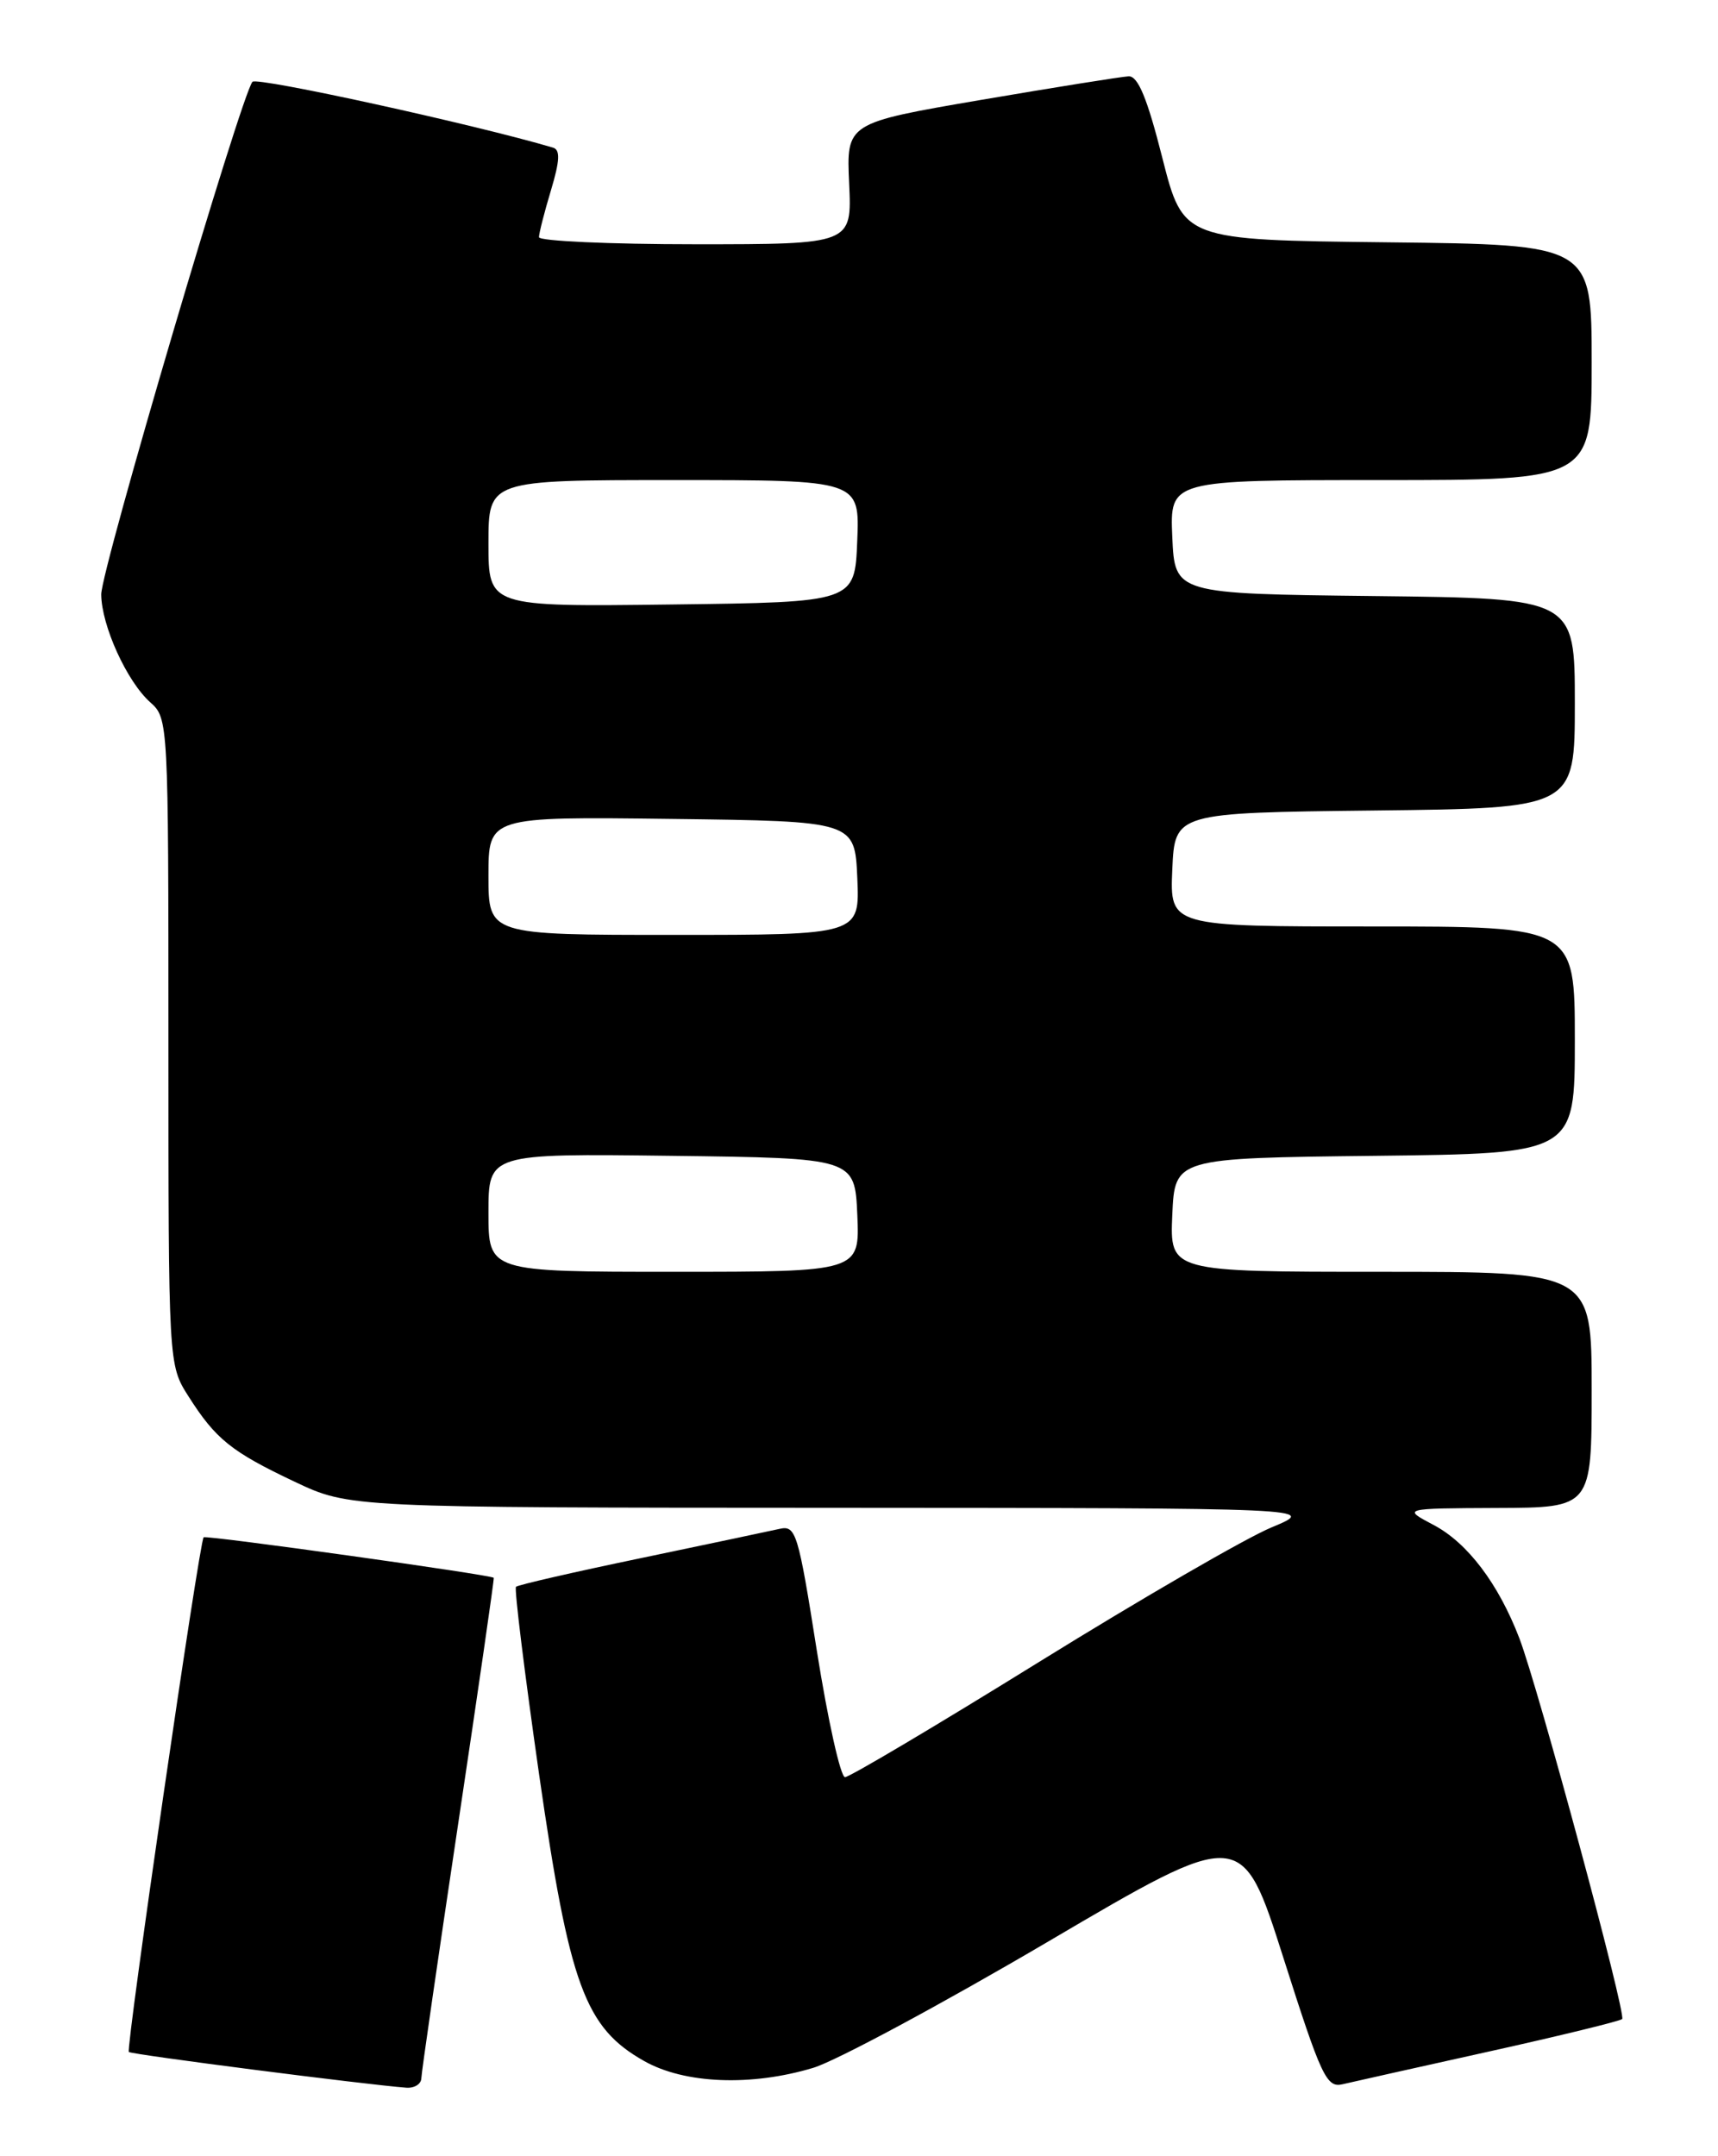 <?xml version="1.0" encoding="UTF-8" standalone="no"?>
<!DOCTYPE svg PUBLIC "-//W3C//DTD SVG 1.1//EN" "http://www.w3.org/Graphics/SVG/1.1/DTD/svg11.dtd" >
<svg xmlns="http://www.w3.org/2000/svg" xmlns:xlink="http://www.w3.org/1999/xlink" version="1.1" viewBox="0 0 204 256">
 <g >
 <path fill="currentColor"
d=" M 50.03 246.75 C 50.05 246.06 52.02 232.45 54.41 216.50 C 56.80 200.55 58.70 187.43 58.63 187.33 C 58.36 186.98 24.48 182.25 24.18 182.52 C 23.68 182.97 14.92 243.25 15.30 243.63 C 15.59 243.93 43.52 247.52 48.25 247.87 C 49.21 247.94 50.01 247.44 50.03 246.75 Z  M 176.83 243.57 C 185.27 241.70 192.37 239.96 192.62 239.72 C 193.14 239.19 182.65 200.35 180.41 194.50 C 177.92 188.02 174.26 183.19 170.25 181.07 C 166.50 179.09 166.50 179.09 177.75 179.04 C 189.00 179.00 189.00 179.00 189.00 165.00 C 189.00 151.00 189.00 151.00 163.95 151.00 C 138.91 151.00 138.91 151.00 139.20 144.25 C 139.50 137.50 139.50 137.50 163.25 137.23 C 187.00 136.96 187.00 136.96 187.00 123.48 C 187.00 110.00 187.00 110.00 162.95 110.00 C 138.91 110.00 138.91 110.00 139.20 103.25 C 139.50 96.50 139.50 96.50 163.25 96.23 C 187.00 95.96 187.00 95.96 187.00 83.50 C 187.00 71.04 187.00 71.04 163.25 70.77 C 139.50 70.50 139.50 70.50 139.20 63.75 C 138.91 57.00 138.91 57.00 163.95 57.00 C 189.00 57.00 189.00 57.00 189.00 43.02 C 189.00 29.04 189.00 29.04 164.75 28.77 C 140.50 28.50 140.50 28.50 138.02 18.75 C 136.23 11.67 135.13 9.02 134.02 9.06 C 133.19 9.10 125.30 10.36 116.50 11.86 C 100.50 14.60 100.50 14.60 100.83 21.80 C 101.16 29.00 101.16 29.00 82.58 29.00 C 72.36 29.00 64.00 28.62 64.00 28.16 C 64.00 27.70 64.64 25.19 65.42 22.60 C 66.48 19.08 66.54 17.79 65.67 17.53 C 56.39 14.78 30.51 9.11 29.98 9.71 C 28.66 11.20 12.00 67.66 12.02 70.58 C 12.05 74.28 15.07 80.93 17.86 83.40 C 19.98 85.29 20.00 85.73 20.00 123.67 C 20.00 162.04 20.00 162.04 22.37 165.77 C 25.61 170.87 27.46 172.36 35.00 175.93 C 41.50 179.00 41.50 179.00 99.00 179.02 C 156.50 179.05 156.50 179.05 151.00 181.34 C 147.97 182.59 135.56 189.78 123.40 197.31 C 111.25 204.84 100.87 211.00 100.34 211.00 C 99.81 211.00 98.31 204.26 97.00 196.03 C 94.78 181.96 94.51 181.08 92.57 181.52 C 91.43 181.78 84.01 183.34 76.08 185.00 C 68.15 186.65 61.48 188.18 61.27 188.40 C 61.05 188.62 62.29 198.63 64.01 210.65 C 67.62 235.74 69.45 240.74 76.50 244.71 C 81.30 247.42 89.21 247.73 96.57 245.51 C 99.28 244.69 111.84 237.94 124.48 230.51 C 147.47 216.99 147.47 216.99 152.40 232.47 C 156.89 246.57 157.52 247.91 159.42 247.46 C 160.56 247.19 168.40 245.44 176.83 243.57 Z  M 58.00 143.98 C 58.00 136.96 58.00 136.96 79.75 137.23 C 101.50 137.50 101.50 137.50 101.80 144.25 C 102.09 151.00 102.09 151.00 80.05 151.00 C 58.00 151.00 58.00 151.00 58.00 143.98 Z  M 58.00 103.98 C 58.00 96.96 58.00 96.96 79.75 97.23 C 101.50 97.50 101.50 97.50 101.80 104.25 C 102.09 111.00 102.09 111.00 80.05 111.00 C 58.00 111.00 58.00 111.00 58.00 103.98 Z  M 58.00 64.52 C 58.00 57.00 58.00 57.00 80.04 57.00 C 102.09 57.00 102.09 57.00 101.79 64.25 C 101.50 71.50 101.50 71.50 79.75 71.77 C 58.00 72.04 58.00 72.04 58.00 64.52 Z "/>
</g>
</svg>